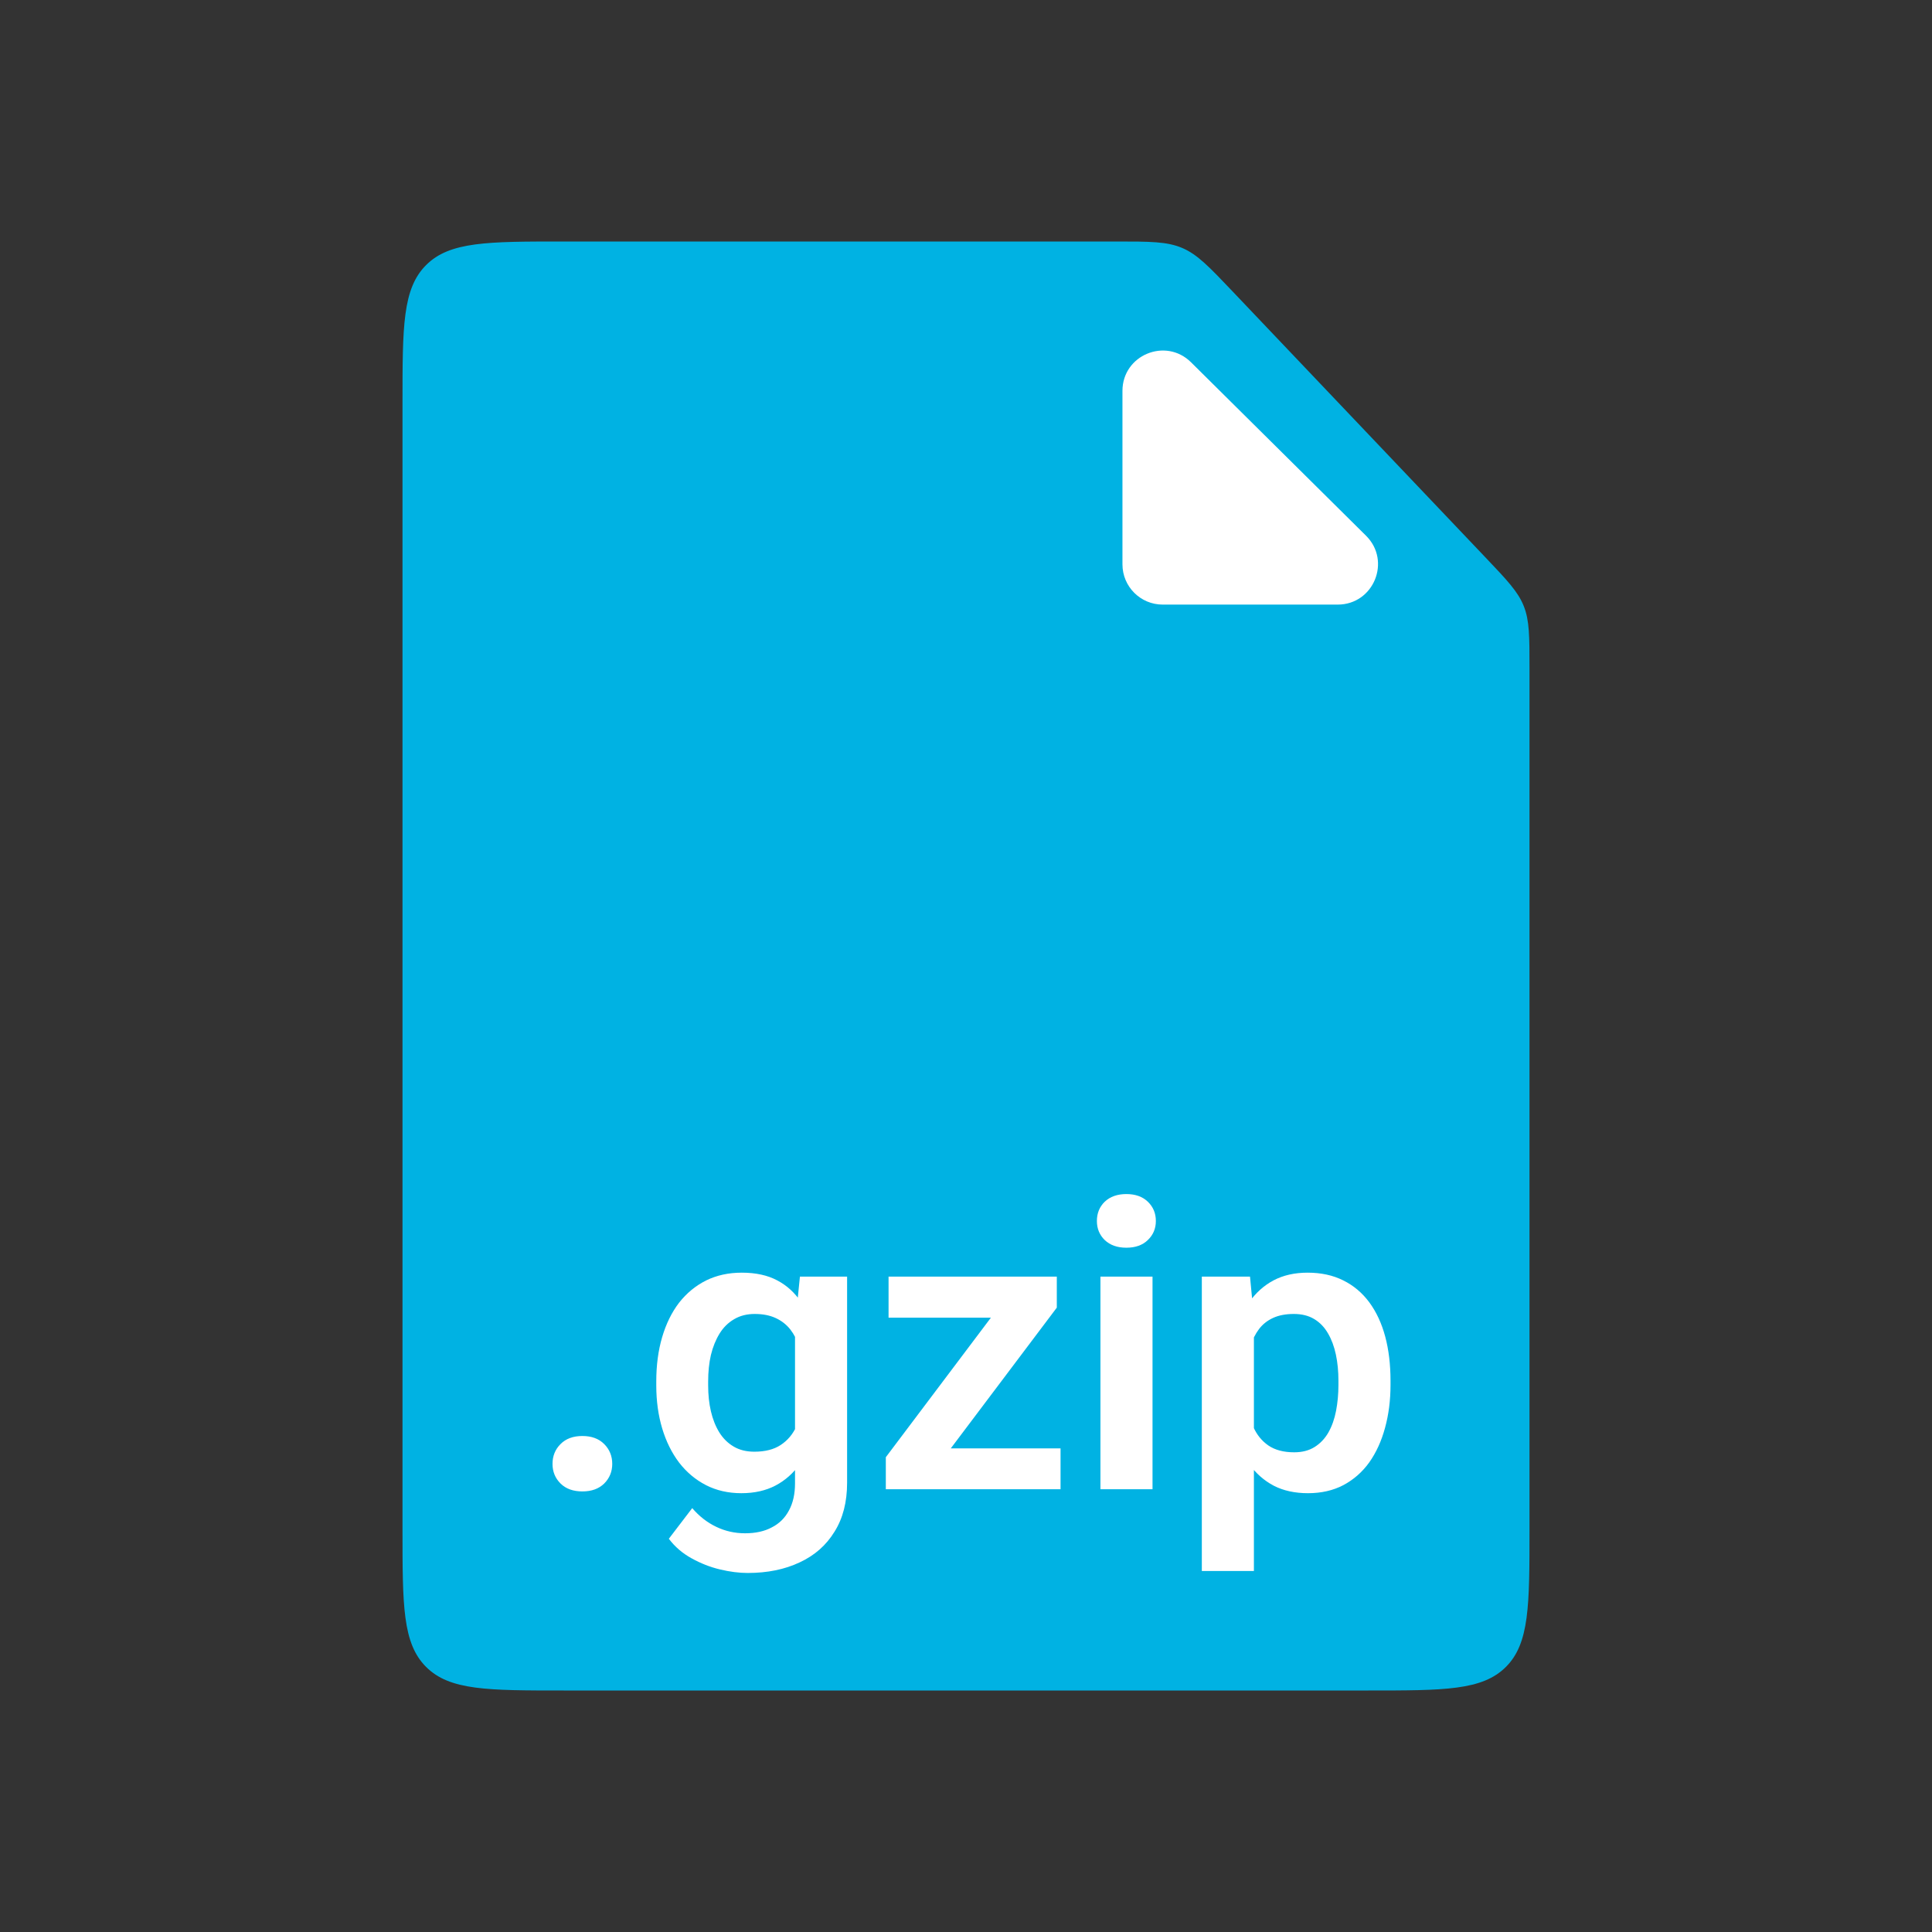 <svg width="48" height="48" viewBox="0 0 48 48" fill="none" xmlns="http://www.w3.org/2000/svg">
<rect x="0" y="0" width="48" height="48" fill="#333333" stroke="none"/>
<path d="M10 10C10 8.114 10 7.172 10.586 6.586C11.172 6 12.114 6 14 6L27.728 6C28.574 6 28.997 6 29.375 6.162C29.753 6.324 30.044 6.631 30.627 7.244L36.899 13.842C37.443 14.414 37.715 14.7 37.857 15.057C38 15.414 38 15.809 38 16.598V38C38 39.886 38 40.828 37.414 41.414C36.828 42 35.886 42 34 42H14C12.114 42 11.172 42 10.586 41.414C10 40.828 10 39.886 10 38V10Z" fill="#00B2E3"/>
<path d="M27.887 14.021V9.711C27.887 8.822 28.959 8.375 29.591 9.001L33.939 13.31C34.573 13.939 34.128 15.021 33.235 15.021H28.887C28.334 15.021 27.887 14.573 27.887 14.021Z" fill="white"/>
<path d="M13.727 36.37C13.727 36.175 13.793 36.01 13.927 35.877C14.06 35.743 14.241 35.677 14.469 35.677C14.697 35.677 14.877 35.743 15.011 35.877C15.144 36.01 15.211 36.175 15.211 36.37C15.211 36.562 15.144 36.725 15.011 36.858C14.877 36.989 14.697 37.054 14.469 37.054C14.241 37.054 14.06 36.989 13.927 36.858C13.793 36.725 13.727 36.562 13.727 36.37ZM19.874 31.717H21.046V36.839C21.046 37.317 20.942 37.723 20.733 38.055C20.528 38.39 20.24 38.644 19.869 38.816C19.498 38.992 19.067 39.08 18.575 39.08C18.364 39.08 18.134 39.051 17.887 38.992C17.643 38.934 17.407 38.841 17.179 38.714C16.954 38.59 16.767 38.429 16.617 38.23L17.198 37.469C17.374 37.674 17.573 37.828 17.794 37.933C18.015 38.04 18.255 38.094 18.512 38.094C18.772 38.094 18.994 38.045 19.176 37.947C19.361 37.853 19.503 37.713 19.601 37.527C19.701 37.345 19.752 37.12 19.752 36.853V32.923L19.874 31.717ZM16.305 34.422V34.319C16.305 33.916 16.354 33.55 16.451 33.221C16.549 32.889 16.689 32.604 16.871 32.366C17.057 32.129 17.28 31.945 17.54 31.814C17.804 31.684 18.1 31.619 18.429 31.619C18.777 31.619 19.07 31.683 19.308 31.81C19.549 31.936 19.747 32.117 19.903 32.352C20.063 32.586 20.186 32.864 20.274 33.187C20.366 33.505 20.436 33.857 20.484 34.241V34.52C20.439 34.894 20.366 35.237 20.265 35.55C20.167 35.862 20.037 36.136 19.874 36.37C19.711 36.601 19.509 36.78 19.269 36.907C19.028 37.034 18.744 37.098 18.419 37.098C18.093 37.098 17.8 37.031 17.54 36.898C17.28 36.764 17.057 36.577 16.871 36.336C16.689 36.095 16.549 35.812 16.451 35.486C16.354 35.161 16.305 34.806 16.305 34.422ZM17.594 34.319V34.422C17.594 34.65 17.616 34.863 17.662 35.062C17.708 35.26 17.778 35.436 17.872 35.589C17.966 35.739 18.085 35.856 18.229 35.94C18.372 36.025 18.543 36.067 18.741 36.067C19.008 36.067 19.226 36.012 19.395 35.901C19.568 35.787 19.698 35.633 19.786 35.438C19.877 35.239 19.936 35.016 19.962 34.769V34.002C19.946 33.807 19.91 33.626 19.855 33.46C19.802 33.294 19.729 33.151 19.635 33.03C19.54 32.91 19.42 32.815 19.273 32.747C19.127 32.679 18.953 32.645 18.751 32.645C18.556 32.645 18.385 32.688 18.238 32.776C18.092 32.861 17.971 32.98 17.877 33.133C17.783 33.286 17.711 33.463 17.662 33.665C17.616 33.867 17.594 34.085 17.594 34.319ZM26.349 35.984V37H22.374V35.984H26.349ZM26.256 32.488L22.857 37H22.008V36.204L25.387 31.717H26.256V32.488ZM25.782 31.717V32.737H22.076V31.717H25.782ZM28.634 31.717V37H27.34V31.717H28.634ZM27.252 30.335C27.252 30.143 27.317 29.983 27.447 29.856C27.581 29.73 27.76 29.666 27.984 29.666C28.209 29.666 28.386 29.73 28.517 29.856C28.65 29.983 28.717 30.143 28.717 30.335C28.717 30.524 28.65 30.682 28.517 30.809C28.386 30.936 28.209 30.999 27.984 30.999C27.76 30.999 27.581 30.936 27.447 30.809C27.317 30.682 27.252 30.524 27.252 30.335ZM31.153 32.732V39.031H29.859V31.717H31.056L31.153 32.732ZM34.547 34.305V34.407C34.547 34.791 34.501 35.148 34.41 35.477C34.322 35.802 34.192 36.087 34.02 36.331C33.847 36.572 33.632 36.761 33.375 36.898C33.121 37.031 32.828 37.098 32.496 37.098C32.171 37.098 31.887 37.036 31.646 36.912C31.406 36.785 31.202 36.606 31.036 36.375C30.87 36.144 30.737 35.875 30.636 35.569C30.538 35.26 30.465 34.923 30.416 34.559V34.231C30.465 33.844 30.538 33.492 30.636 33.177C30.737 32.858 30.87 32.583 31.036 32.352C31.202 32.117 31.404 31.936 31.642 31.81C31.883 31.683 32.164 31.619 32.486 31.619C32.822 31.619 33.116 31.683 33.37 31.81C33.627 31.936 33.844 32.119 34.02 32.356C34.195 32.594 34.327 32.877 34.415 33.206C34.503 33.535 34.547 33.901 34.547 34.305ZM33.253 34.407V34.305C33.253 34.07 33.232 33.854 33.19 33.655C33.147 33.453 33.082 33.278 32.994 33.128C32.906 32.975 32.792 32.856 32.652 32.772C32.512 32.687 32.343 32.645 32.145 32.645C31.946 32.645 31.775 32.677 31.632 32.742C31.489 32.807 31.371 32.9 31.28 33.02C31.189 33.141 31.117 33.284 31.065 33.45C31.017 33.613 30.984 33.794 30.968 33.992V34.803C30.997 35.044 31.054 35.26 31.139 35.452C31.223 35.644 31.347 35.797 31.51 35.911C31.676 36.025 31.891 36.082 32.154 36.082C32.353 36.082 32.522 36.038 32.662 35.95C32.802 35.862 32.916 35.742 33.004 35.589C33.092 35.433 33.155 35.254 33.194 35.052C33.233 34.85 33.253 34.635 33.253 34.407Z" fill="white"/>
</svg>
